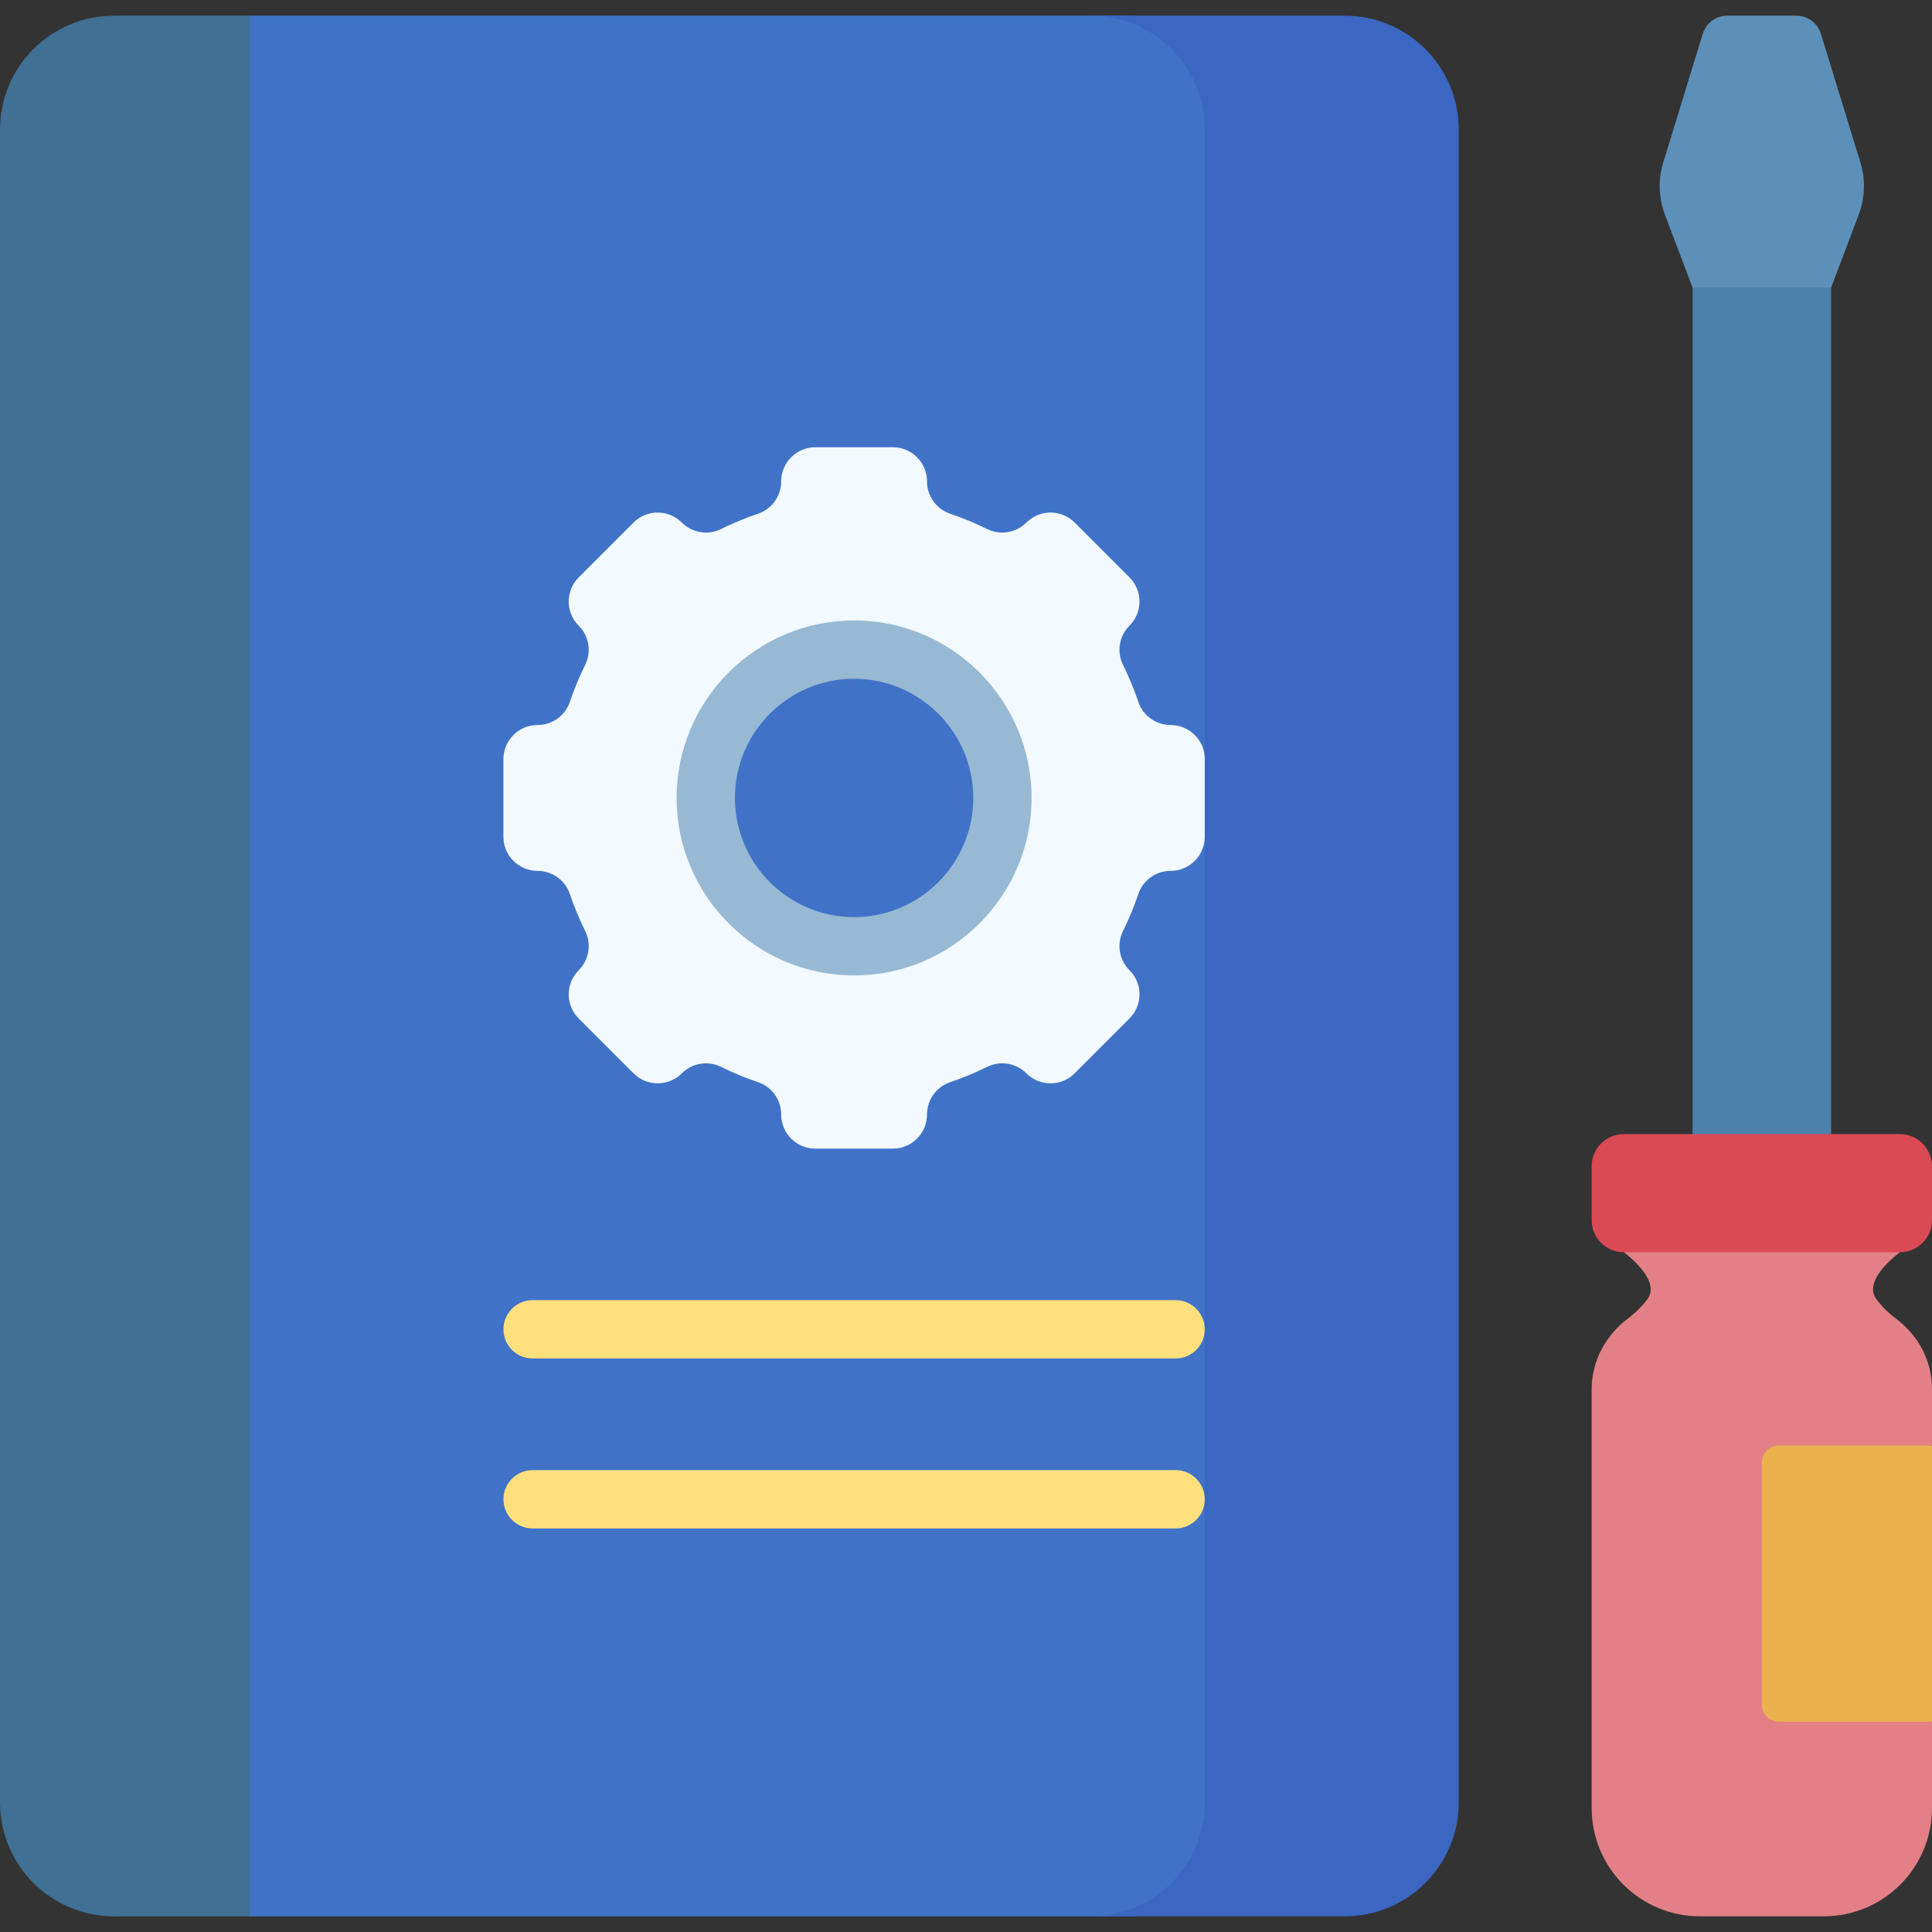 <svg id="Capa_1" enable-background="new 0 0 512 512" height="512" viewBox="0 0 512 512" width="512" xmlns="http://www.w3.org/2000/svg"><rect x="0" y="0" width="512" height="512" fill="#333333" stroke="none"/><g><g><g><g><g><g><g><path d="m328.21 477.634v-443.268c0-16.685-13.525-30.21-30.21-30.21h-231.897l-16.771 9.272v485.145l16.771 9.272h231.897c16.685-.001 30.21-13.526 30.21-30.211z" fill="#4073c8"/><path d="m356.377 4.156h-67.305c16.685 0 30.21 13.525 30.21 30.21v443.268c0 16.685-13.526 30.21-30.21 30.21h67.305c16.684 0 30.21-13.525 30.21-30.21v-443.268c0-16.685-13.525-30.21-30.21-30.21z" fill="#3b66c1"/><path d="m66.103 4.156h-35.893c-16.684 0-30.21 13.525-30.21 30.21v443.268c0 16.685 13.526 30.21 30.21 30.21h35.892v-503.688z" fill="#407093"/></g></g></g><g><g><path d="m310.233 192.14c-3.871 0-7.323-2.459-8.561-6.127-1.139-3.373-2.498-6.645-4.061-9.798-1.722-3.475-1.029-7.66 1.713-10.402l.003-.003c3.534-3.534 3.534-9.264 0-12.797l-14.531-14.531c-3.534-3.534-9.264-3.534-12.797 0l-.003.003c-2.742 2.742-6.927 3.435-10.402 1.713-3.153-1.562-6.425-2.921-9.798-4.061-3.668-1.238-6.127-4.69-6.127-8.561 0-4.998-4.051-9.049-9.049-9.049h-20.55c-4.998 0-9.049 4.051-9.049 9.049 0 3.871-2.459 7.323-6.127 8.561-3.373 1.139-6.645 2.498-9.798 4.061-3.475 1.722-7.66 1.029-10.402-1.713l-.003-.003c-3.534-3.534-9.264-3.534-12.797 0l-14.531 14.531c-3.534 3.534-3.534 9.264 0 12.797l.003.003c2.742 2.742 3.435 6.927 1.713 10.402-1.562 3.153-2.921 6.425-4.061 9.798-1.238 3.668-4.69 6.127-8.561 6.127-4.998 0-9.049 4.051-9.049 9.049v20.55c0 4.998 4.051 9.049 9.049 9.049 3.871 0 7.323 2.459 8.561 6.127 1.139 3.373 2.498 6.645 4.061 9.798 1.722 3.475 1.029 7.66-1.713 10.402l-.003.003c-3.534 3.534-3.534 9.264 0 12.797l14.531 14.531c3.534 3.534 9.264 3.534 12.797 0l.003-.003c2.742-2.742 6.927-3.435 10.402-1.713 3.153 1.562 6.425 2.922 9.798 4.061 3.668 1.238 6.127 4.69 6.127 8.561 0 4.998 4.051 9.049 9.049 9.049h20.55c4.998 0 9.049-4.051 9.049-9.049 0-3.871 2.459-7.323 6.127-8.561 3.373-1.139 6.645-2.498 9.798-4.061 3.475-1.722 7.66-1.029 10.402 1.713l.003.003c3.534 3.534 9.264 3.534 12.797 0l14.531-14.531c3.534-3.534 3.534-9.264 0-12.797l-.003-.003c-2.742-2.742-3.435-6.927-1.713-10.402 1.562-3.153 2.922-6.425 4.061-9.798 1.238-3.668 4.69-6.127 8.561-6.127 4.998 0 9.049-4.051 9.049-9.049v-20.55c0-4.998-4.051-9.049-9.049-9.049zm-83.888 58.634c-21.711 0-39.311-17.6-39.311-39.311s17.6-39.311 39.311-39.311 39.311 17.6 39.311 39.311-17.6 39.311-39.311 39.311z" fill="#f2f9ff"/></g><g><g><path d="m311.544 360.009h-170.398c-4.267 0-7.726-3.459-7.726-7.726 0-4.268 3.459-7.726 7.726-7.726h170.398c4.268 0 7.726 3.459 7.726 7.726.001 4.267-3.458 7.726-7.726 7.726z" fill="#ffe07d"/></g><g><path d="m311.544 405.053h-170.398c-4.267 0-7.726-3.459-7.726-7.726s3.459-7.726 7.726-7.726h170.398c4.268 0 7.726 3.459 7.726 7.726s-3.458 7.726-7.726 7.726z" fill="#ffe07d"/></g></g></g></g><g><g><g><g><path d="m448.544 62.281h36.72v240.826h-36.72z" fill="#4a80aa"/></g><path d="m476.05 4.156h-18.292c-2.99 0-5.63 1.951-6.508 4.809l-10.476 34.102c-1.387 4.515-1.233 9.363.438 13.78l7.331 19.381h36.72l7.331-19.381c1.671-4.418 1.825-9.265.438-13.78l-10.474-34.102c-.878-2.858-3.518-4.809-6.508-4.809z" fill="#5c90b9"/><g><path d="m507.596 451.727v-64.1c0-2.463 1.96-4.456 4.404-4.535v-15.076c0-7.431-3.705-14.27-9.689-18.676-1.977-1.455-3.688-3.189-5.098-5.126-3.741-5.139 6.282-12.355 6.279-12.355h.003l-8.492-2.716h-57.175l-7.51 2.716h-.003.003.029c-.032 0 10.047 7.278 6.242 12.405-1.399 1.885-3.086 3.578-5.014 5.019-6.009 4.488-9.766 11.362-9.766 18.862v111.012c0 15.844 12.844 28.687 28.687 28.687h32.817c15.844 0 28.687-12.844 28.687-28.687v-22.895c-2.444-.079-4.404-2.072-4.404-4.535z" fill="#e28086"/><g><path d="m512 323.35v-14.288c0-4.699-3.809-8.508-8.508-8.508h-73.175c-4.699 0-8.508 3.809-8.508 8.508v14.288c0 4.699 3.809 8.508 8.508 8.508h.029 73.146c4.699.001 8.508-3.809 8.508-8.508z" fill="#da4a54"/></g></g></g></g><path d="m471.454 456.277h40.546v-73.199h-40.546c-2.513 0-4.55 2.037-4.55 4.55v64.1c0 2.512 2.037 4.549 4.55 4.549z" fill="#eab14d"/></g></g></g><g><g><path d="m226.345 258.501c-25.937 0-47.037-21.101-47.037-47.037s21.101-47.037 47.037-47.037 47.037 21.101 47.037 47.037-21.1 47.037-47.037 47.037zm0-78.622c-17.416 0-31.585 14.169-31.585 31.585s14.169 31.585 31.585 31.585 31.585-14.169 31.585-31.585-14.169-31.585-31.585-31.585z" fill="#98b9d3"/></g></g></g></svg>